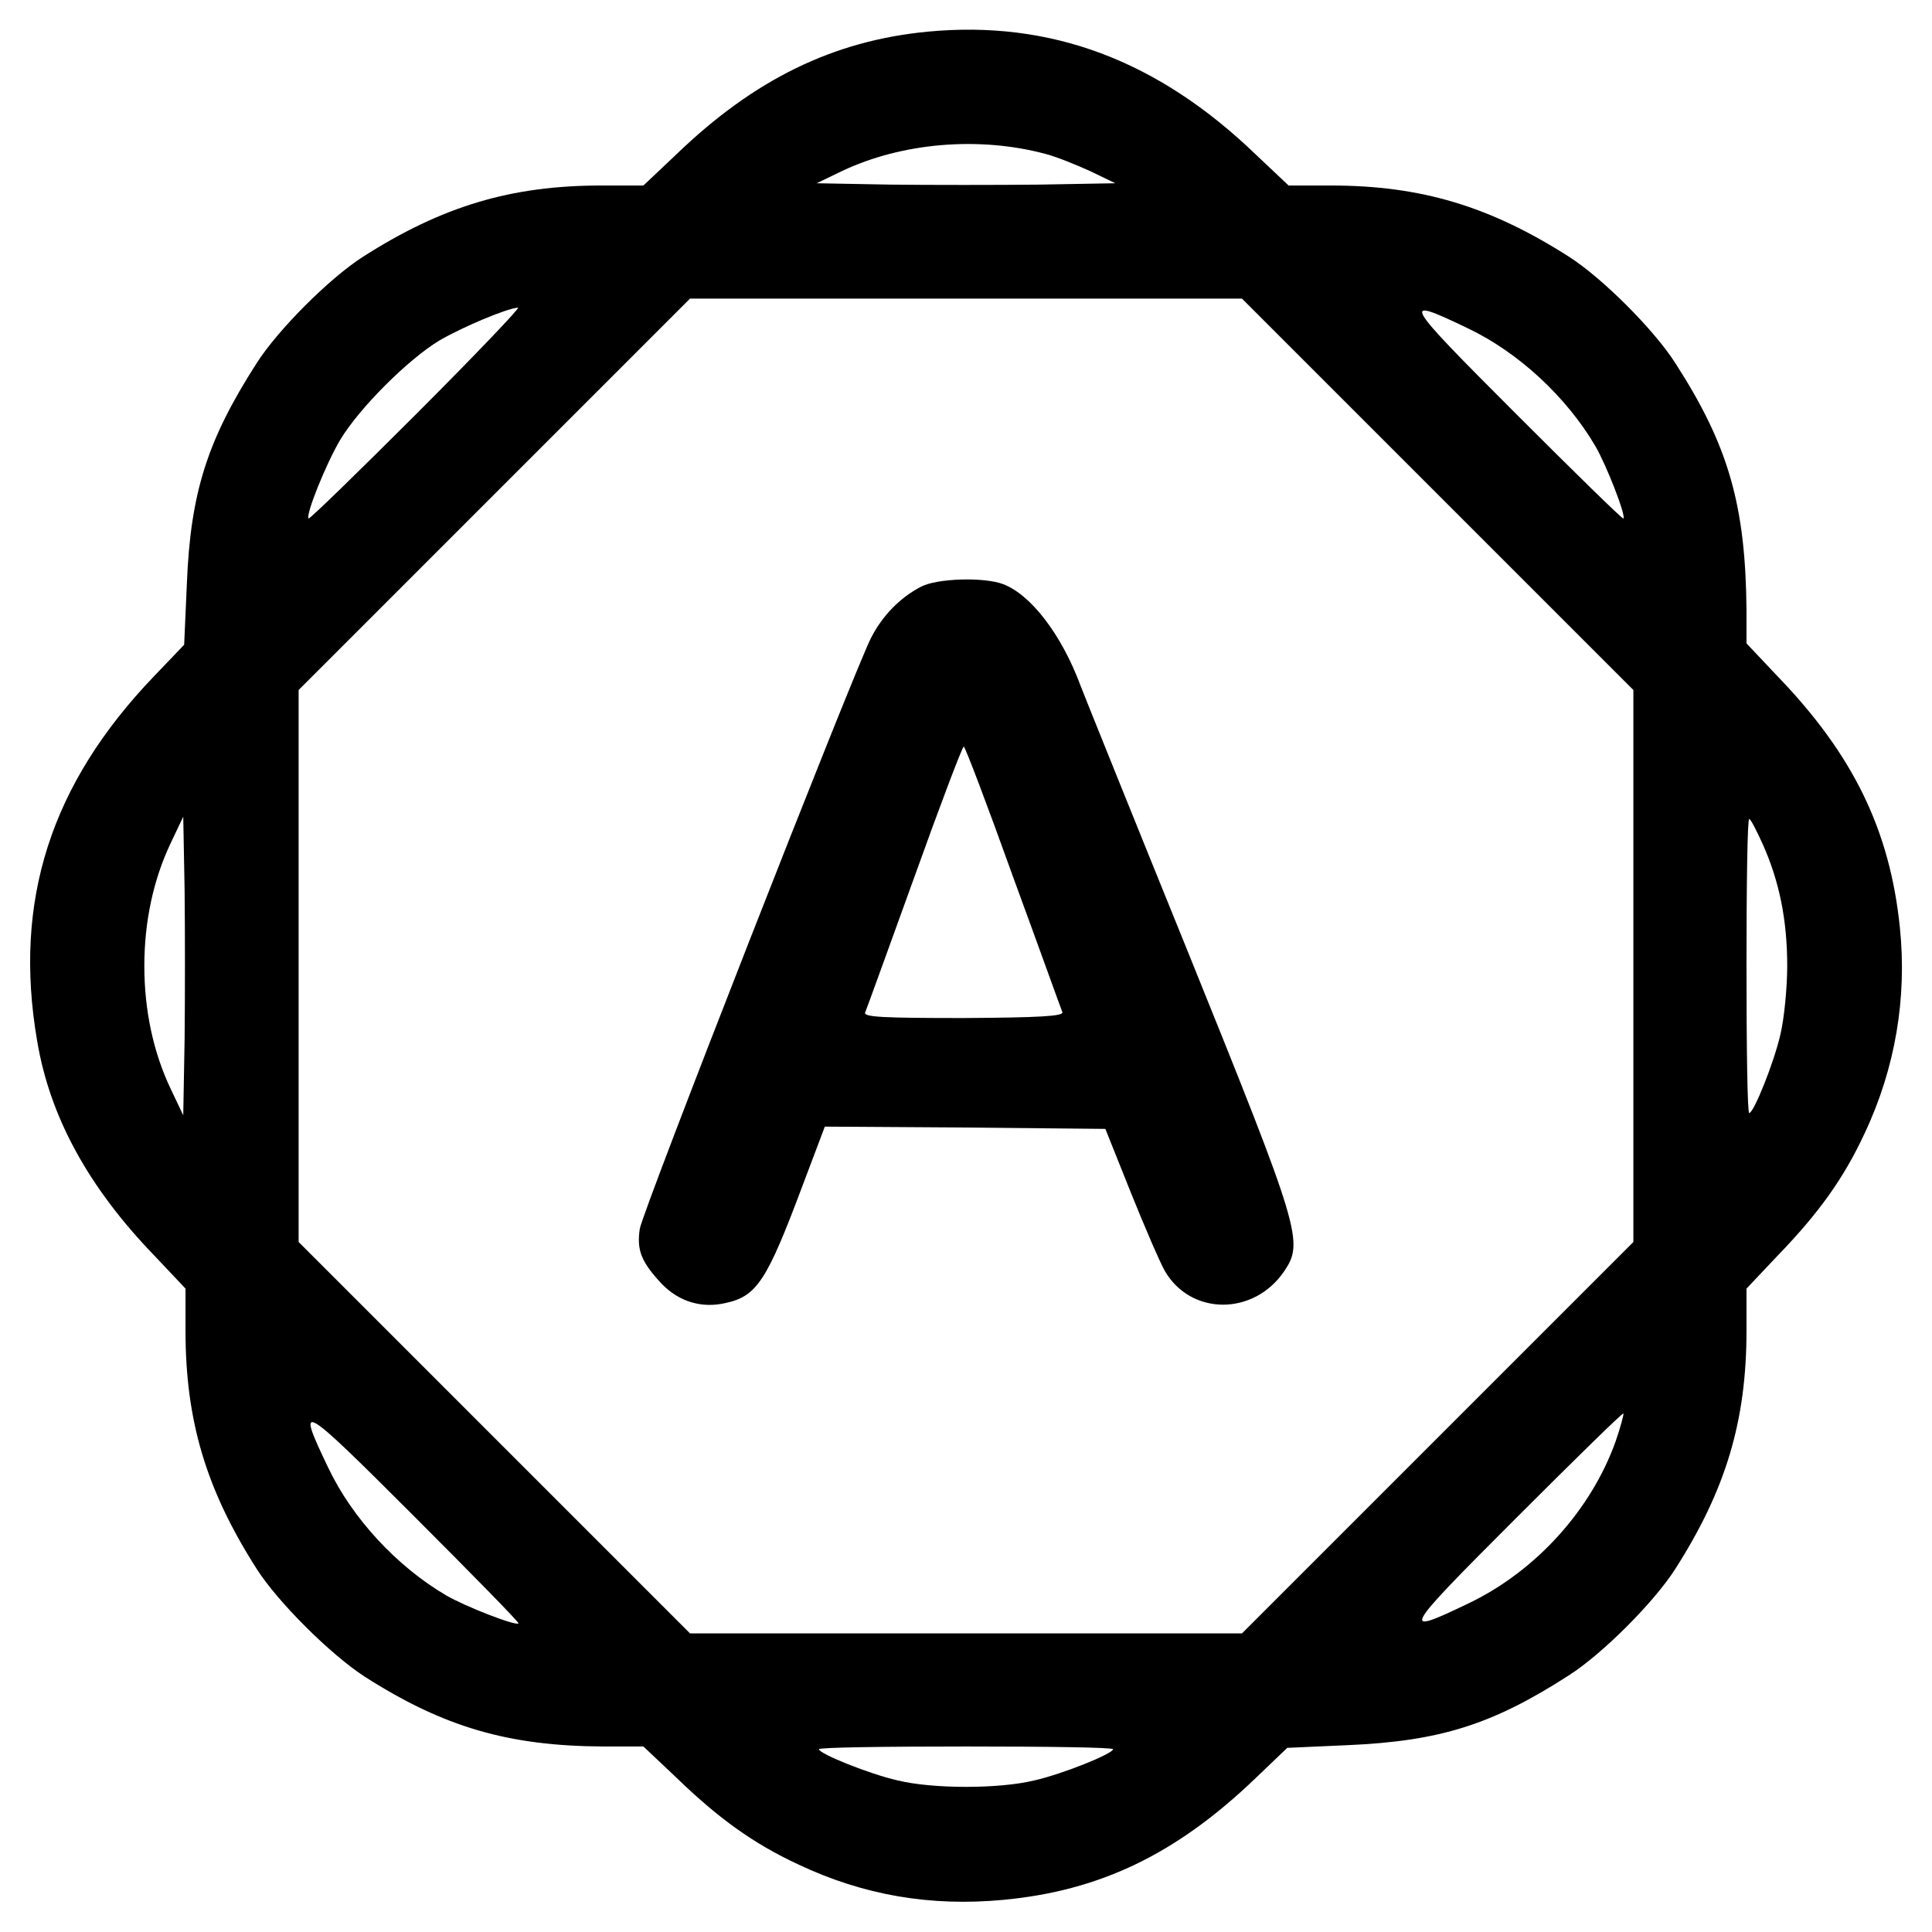 <?xml version="1.0" standalone="no"?>
<!DOCTYPE svg PUBLIC "-//W3C//DTD SVG 20010904//EN"
 "http://www.w3.org/TR/2001/REC-SVG-20010904/DTD/svg10.dtd">
<svg version="1.0" xmlns="http://www.w3.org/2000/svg"
 width="427pt" height="427pt" viewBox="0 0 427 427"
 preserveAspectRatio="xMidYMid meet">
<g transform="translate(0,427) scale(0.1,-0.1)"
fill="#000000" stroke="none">
<path d="M2050 4200 c-208 -20 -383 -105 -556 -272 l-72 -68 -93 0 c-200 0
-352 -46 -526 -157 -74 -47 -189 -162 -236 -236 -109 -170 -146 -286 -154
-487 l-6 -135 -67 -70 c-228 -238 -311 -496 -258 -805 28 -168 113 -324 260
-476 l68 -72 0 -93 c0 -200 46 -352 157 -526 47 -74 163 -189 238 -238 175
-112 318 -154 529 -155 l88 0 72 -68 c95 -92 172 -147 271 -193 144 -68 292
-93 452 -78 214 20 383 101 558 269 l70 67 135 6 c202 9 318 45 487 154 74 47
189 162 236 236 111 174 157 326 157 526 l0 93 68 72 c92 95 147 172 193 271
68 144 94 300 78 455 -22 215 -103 382 -271 556 l-68 72 0 73 c-2 231 -39 363
-157 546 -47 74 -162 189 -236 236 -174 111 -326 157 -526 157 l-93 0 -72 68
c-217 209 -454 298 -726 272z m260 -270 c24 -6 68 -24 99 -38 l56 -27 -168 -3
c-93 -1 -241 -1 -330 0 l-162 3 56 27 c133 63 303 77 449 38z m867 -752 l433
-433 0 -610 0 -610 -433 -433 -432 -432 -610 0 -610 0 -432 432 -433 433 0
610 0 610 432 432 433 433 610 0 610 0 432 -432z m-2257 177 c-129 -129 -236
-233 -238 -231 -7 8 39 122 70 174 42 70 150 178 220 220 50 29 149 71 173 72
5 0 -96 -106 -225 -235z m2325 189 c111 -53 217 -151 281 -260 25 -43 68 -154
62 -160 -2 -2 -109 103 -238 232 -252 252 -257 261 -105 188z m-2837 -1571
l-3 -168 -28 59 c-38 80 -58 173 -58 271 0 98 20 191 58 271 l28 59 3 -162 c1
-89 1 -237 0 -330z m3488 431 c37 -83 54 -168 54 -269 0 -49 -7 -118 -15 -151
-14 -62 -59 -174 -69 -174 -4 0 -6 146 -6 325 0 179 2 325 6 325 3 0 16 -25
30 -56z m-2750 -1722 c-6 -6 -117 37 -160 62 -109 64 -207 170 -260 281 -73
152 -64 147 188 -105 129 -129 234 -236 232 -238z m2425 403 c-54 -152 -177
-288 -326 -359 -152 -73 -147 -64 105 188 129 129 236 234 238 232 1 -2 -6
-29 -17 -61z m-1111 -681 c0 -10 -112 -55 -174 -69 -78 -19 -224 -19 -302 0
-62 14 -174 59 -174 69 0 4 146 6 325 6 179 0 325 -2 325 -6z"/>
<path d="M2035 2973 c-46 -24 -85 -64 -110 -113 -41 -82 -504 -1264 -511
-1306 -7 -47 3 -73 49 -122 38 -39 88 -54 140 -42 70 15 92 49 172 263 l48
127 310 -2 310 -3 56 -140 c31 -77 65 -156 76 -175 58 -98 196 -98 263 0 44
65 37 89 -212 705 -125 308 -232 574 -238 590 -42 113 -110 201 -171 224 -42
16 -147 13 -182 -6z m204 -641 c58 -158 106 -292 109 -299 3 -9 -52 -12 -218
-13 -177 0 -221 2 -218 12 3 7 52 142 109 300 57 159 106 288 109 288 3 0 52
-129 109 -288z"/>
</g>
</svg>
